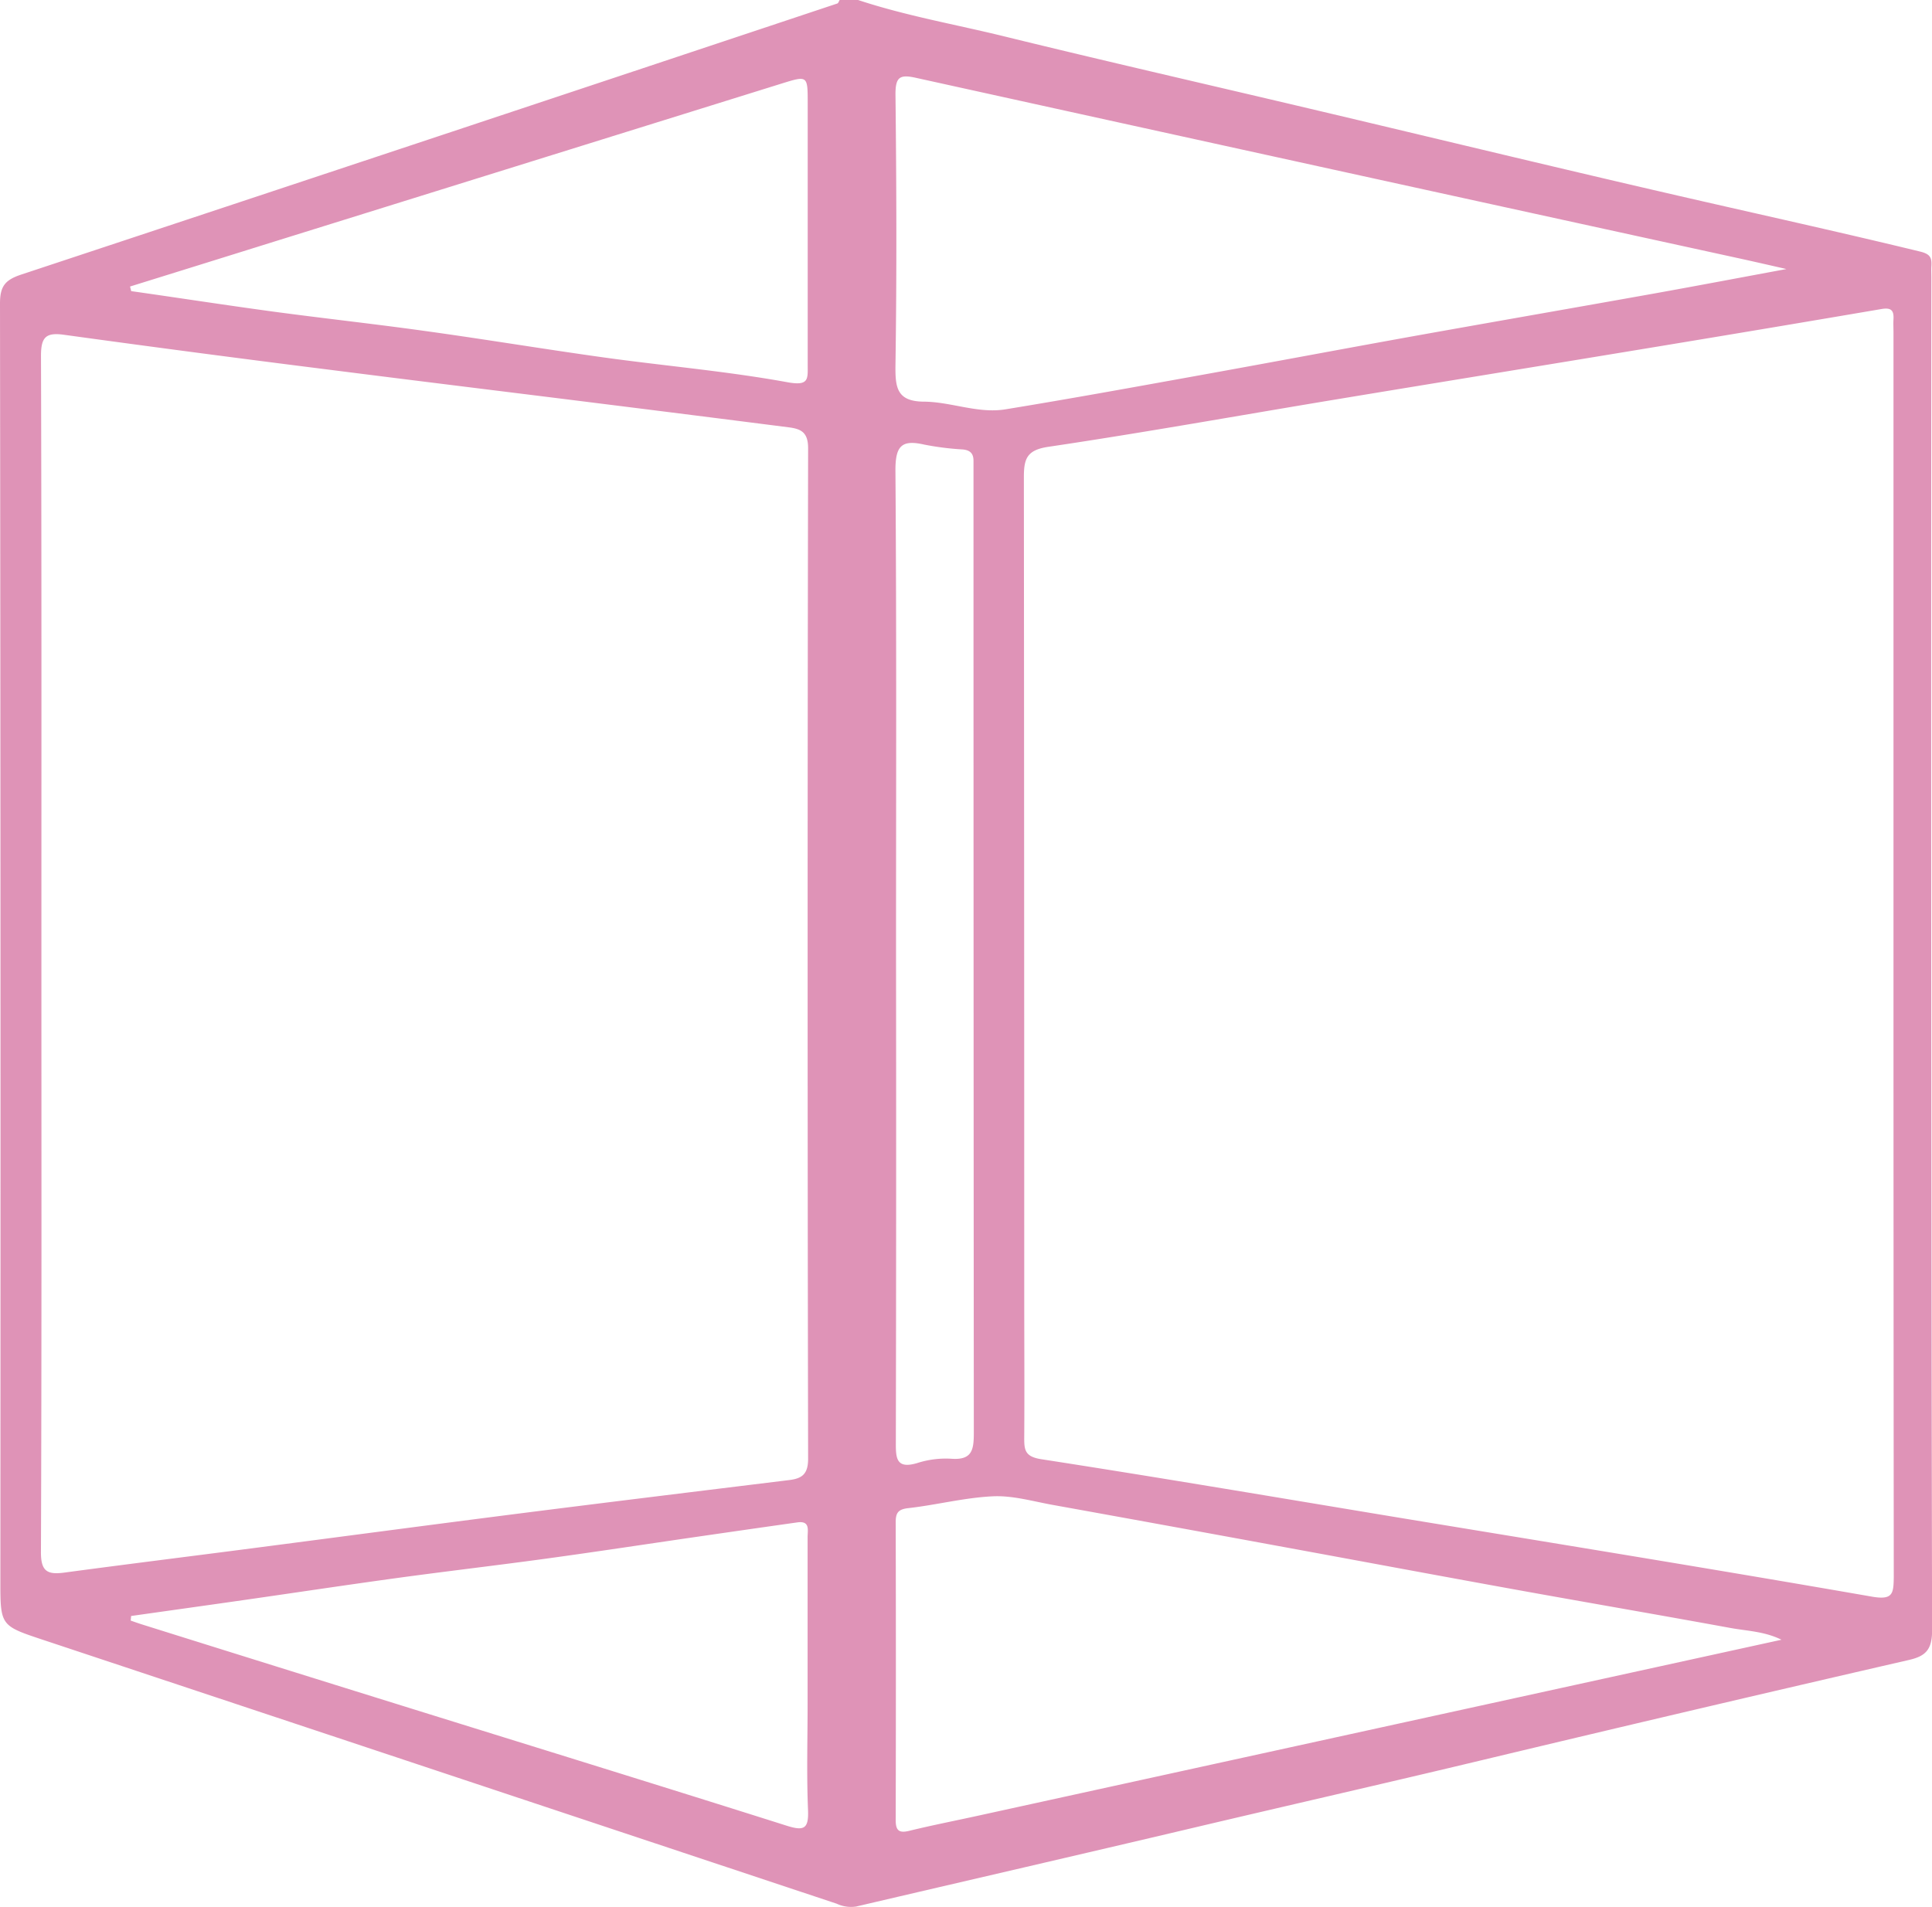 <svg xmlns="http://www.w3.org/2000/svg" viewBox="0 0 419.96 414.57"><defs><style>.cls-1{fill:#df93b7;}</style></defs><g id="Layer_2" data-name="Layer 2"><g id="Layer_1-2" data-name="Layer 1"><path class="cls-1" d="M419.82,60.35c0-.83-.05-1.66,0-2.49.11-1.82-.2-2.63-2.49-3.18C401.61,50.86,385.8,47.35,370,43.74c-28.56-6.52-57-13.44-85.56-20.18C262.4,18.35,240.3,13.31,218.3,7.91,207.7,5.31,196.91,3.44,186.52,0h-4c-.17.26-.28.68-.51.76Q93.35,30.31,4.65,59.68C1.05,60.87,0,62.27,0,66q.17,138.8.08,277.6c0,9.75,0,9.82,9.05,12.83q86.39,28.71,172.75,57.44a7.31,7.31,0,0,0,4.23.61c24.27-5.68,48.56-11.27,72.81-17,21.12-5,42.28-9.8,63.38-14.86q46.29-11.08,92.68-21.75c3.61-.83,5-2.24,5-6.41Q419.69,207.37,419.82,60.35Zm-361-7.58,111-34.58c5.75-1.79,5.75-1.8,5.75,4.24,0,18.92,0,37.84,0,56.76,0,3.18.37,4.77-4.39,3.91-13.17-2.4-26.56-3.54-39.84-5.38-13.09-1.82-26.13-4-39.22-5.8-10.85-1.51-21.74-2.7-32.6-4.16-10.33-1.4-20.65-3-31-4.47-.08-.33-.17-.65-.25-1Q43.56,57.54,58.82,52.77ZM8.9,337.42c.17-43.5.1-87,.1-130.52,0-43.18.05-86.35-.09-129.53,0-4,1-5.13,4.92-4.6q29,4,58.1,7.65c19.54,2.49,39.09,4.87,58.63,7.32Q151,90.29,171.43,92.9c2.67.34,4.23,1.06,4.23,4.54q-.21,109.86,0,219.7c0,3.36-1.34,4.29-4.12,4.63-19.38,2.38-38.76,4.74-58.13,7.2-19.54,2.49-39.06,5.09-58.59,7.63-13.62,1.77-27.26,3.46-40.88,5.29C10.3,342.37,8.88,341.63,8.9,337.42ZM171,396.91c-27.16-8.6-54.4-17-81.6-25.47q-29.15-9.07-58.26-18.2c-.92-.28-1.82-.61-2.73-.92l.09-1c8.18-1.16,16.36-2.3,24.53-3.47,11.15-1.6,22.28-3.28,33.44-4.81,10.69-1.46,21.41-2.71,32.1-4.17s21.63-3.13,32.45-4.7q11.15-1.62,22.3-3.2c2.84-.4,2.22,1.72,2.23,3.23q0,18.16,0,36.35c0,7.63-.23,15.28.09,22.9C175.81,397.57,174.82,398.12,171,396.91ZM194.65,79.27c.29-19.59.22-39.19,0-58.79,0-3.76.95-4.34,4.45-3.56q89.6,19.75,179.22,39.31c2.91.64,5.81,1.3,10,2.26-10.4,1.93-19.52,3.66-28.65,5.3-17.5,3.13-35,6.17-52.52,9.31-15.71,2.83-31.4,5.79-47.12,8.62-13.79,2.49-27.58,5-41.42,7.26-6,1-11.83-1.62-17.78-1.66S194.58,84.18,194.65,79.27Zm.12,128.07c0-35.05.13-70.09-.13-105.13,0-5.21,1.31-6.69,6.23-5.56a61.58,61.58,0,0,0,8.37,1.06c1.64.14,2.39.89,2.37,2.51,0,1,0,2,0,3q0,104.13.07,208.26c0,3.73-.36,6-4.94,5.65a20.3,20.3,0,0,0-7.36.94c-4.68,1.4-4.66-1.22-4.65-4.6Q194.84,260.4,194.77,207.34Zm18,187.36c-5,1.1-10.07,2.09-15.07,3.31-2.24.56-3,0-3-2.3q.08-32.38,0-64.76c0-2,.48-2.83,2.74-3.08,6.15-.69,12.24-2.29,18.4-2.57,4.29-.2,8.67,1.09,13,1.87q24,4.33,48.08,8.76c17.47,3.2,34.92,6.47,52.39,9.63,15.57,2.82,31.16,5.49,46.72,8.34,3.67.68,7.49.74,11.21,2.58Zm194.12-47.59c-33.88-5.9-67.84-11.41-101.78-17-26.23-4.34-52.45-8.8-78.73-12.87-3.6-.55-3.76-2-3.74-4.77.07-10.46,0-20.92,0-31.39q0-88.67-.08-177.34c0-4,.63-5.9,5.3-6.6C249,94,269.94,90.22,291,86.74c23.15-3.83,46.32-7.59,69.48-11.42q24.24-4,48.46-8.13c2.06-.36,2.76.21,2.65,2.19-.06,1,0,2,0,3q0,67.74,0,135.5,0,67.5.06,135C411.6,346.49,411.45,347.9,406.88,347.11Z"/></g></g></svg>